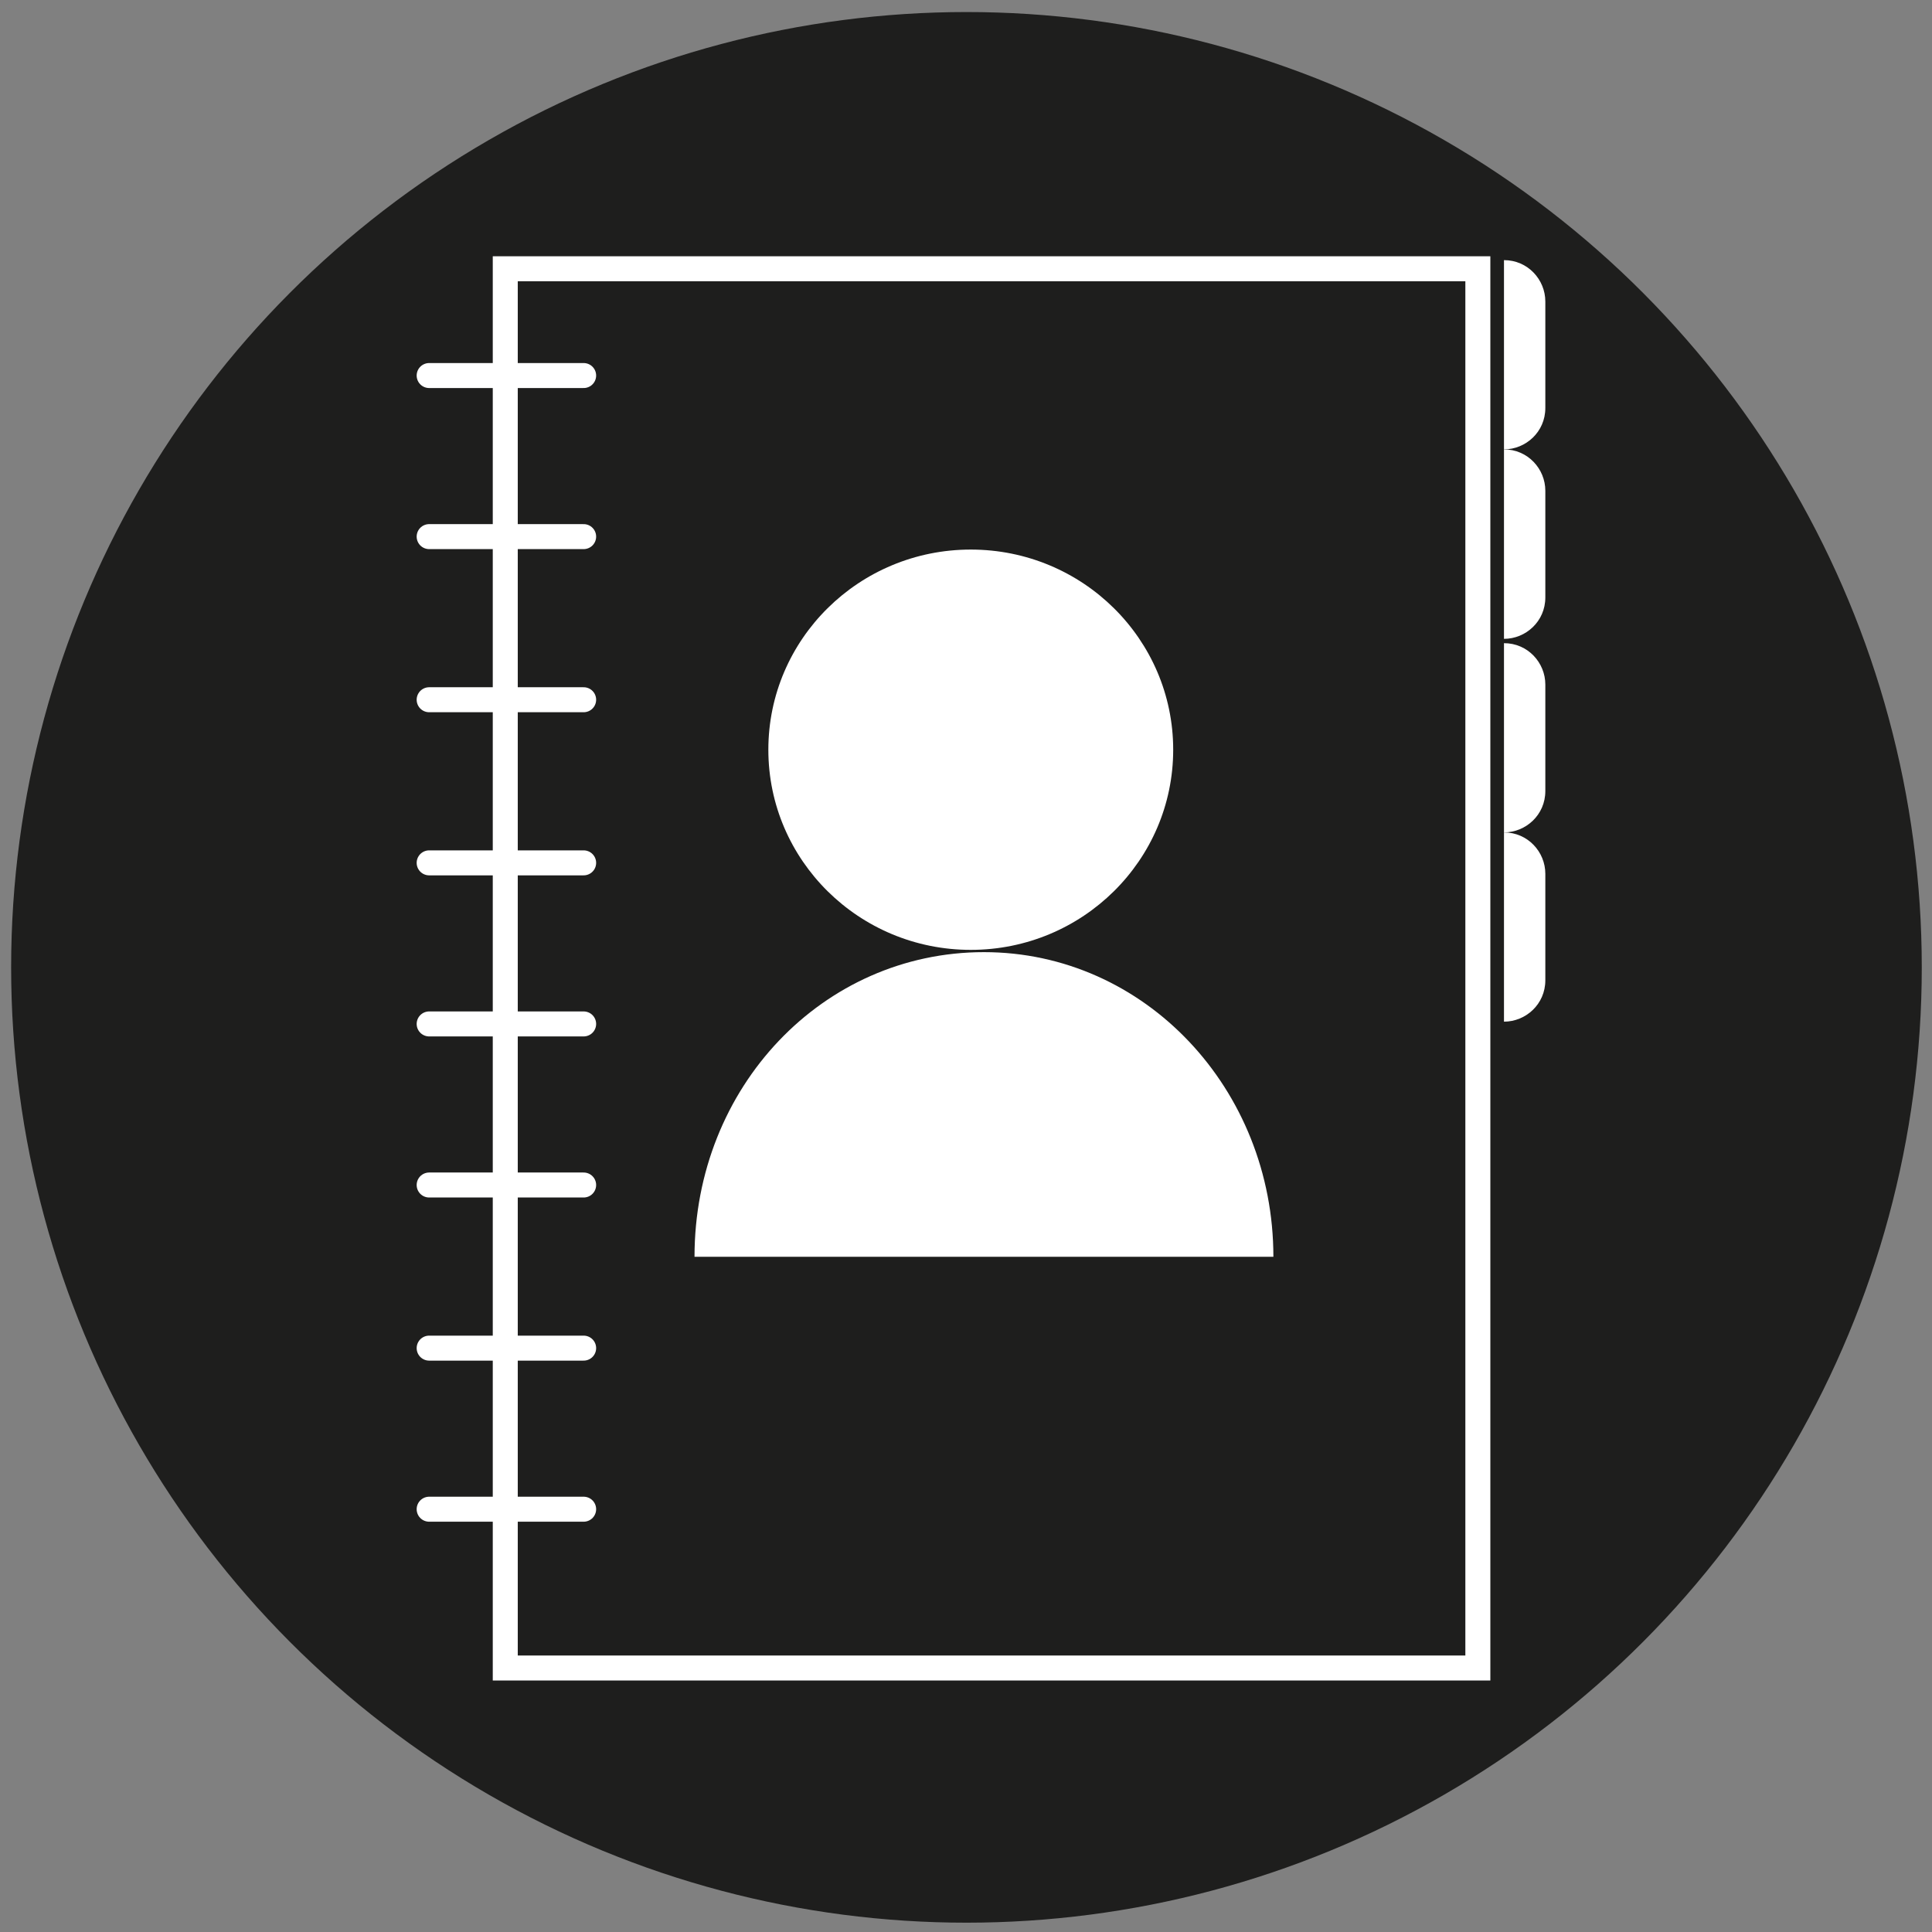 <?xml version="1.0" encoding="utf-8"?>
<!-- Generator: Adobe Illustrator 18.0.0, SVG Export Plug-In . SVG Version: 6.00 Build 0)  -->
<!DOCTYPE svg PUBLIC "-//W3C//DTD SVG 1.1//EN" "http://www.w3.org/Graphics/SVG/1.1/DTD/svg11.dtd">
<svg version="1.1" id="Calque_1" xmlns="http://www.w3.org/2000/svg" xmlns:xlink="http://www.w3.org/1999/xlink" x="0px" y="0px"
	 viewBox="0 0 850.4 850.4" enable-background="new 0 0 850.4 850.4" xml:space="preserve">
<rect x="0" y="0" width="850.4" height="850.4" fill="#808080" stroke="none"/>
<g>
	<circle fill="#1E1E1D" cx="425.4" cy="425.8" r="420.5"/>
	<g>
		<ellipse fill="#FFFFFF" cx="427.3" cy="330" rx="89.1" ry="88.1"/>
		<path fill="#FFFFFF" d="M305.7,553.2c0-74.7,56.5-134.1,127.4-134.1s127.4,60.3,127.4,134.1H305.7z"/>
		<rect x="222.4" y="118.3" fill="none" stroke="#FFFFFF" stroke-width="11" stroke-miterlimit="10" width="428.1" height="615.9"/>
		
			<line fill="none" stroke="#FFFFFF" stroke-width="11" stroke-linecap="round" stroke-miterlimit="10" x1="188.9" y1="165.3" x2="256.9" y2="165.3"/>
		
			<line fill="none" stroke="#FFFFFF" stroke-width="11" stroke-linecap="round" stroke-miterlimit="10" x1="188.9" y1="236.2" x2="256.9" y2="236.2"/>
		
			<line fill="none" stroke="#FFFFFF" stroke-width="11" stroke-linecap="round" stroke-miterlimit="10" x1="188.9" y1="308" x2="256.9" y2="308"/>
		
			<line fill="none" stroke="#FFFFFF" stroke-width="11" stroke-linecap="round" stroke-miterlimit="10" x1="188.9" y1="379.8" x2="256.9" y2="379.8"/>
		
			<line fill="none" stroke="#FFFFFF" stroke-width="11" stroke-linecap="round" stroke-miterlimit="10" x1="188.9" y1="450.7" x2="256.9" y2="450.7"/>
		
			<line fill="none" stroke="#FFFFFF" stroke-width="11" stroke-linecap="round" stroke-miterlimit="10" x1="188.9" y1="521.6" x2="256.9" y2="521.6"/>
		
			<line fill="none" stroke="#FFFFFF" stroke-width="11" stroke-linecap="round" stroke-miterlimit="10" x1="188.9" y1="593.4" x2="256.9" y2="593.4"/>
		
			<line fill="none" stroke="#FFFFFF" stroke-width="11" stroke-linecap="round" stroke-miterlimit="10" x1="188.9" y1="664.3" x2="256.9" y2="664.3"/>
		<path fill="none" stroke="#FFFFFF" stroke-width="11" stroke-linecap="round" stroke-miterlimit="10" d="M670.6,158.6"/>
		<path fill="none" stroke="#FFFFFF" stroke-width="11" stroke-linecap="round" stroke-miterlimit="10" d="M670.6,205.5"/>
		<path fill="#FFFFFF" d="M662,114.5L662,114.5c10.5,0,18.2,8.6,18.2,18.2v46.9c0,10.5-8.6,18.2-18.2,18.2l0,0V114.5z"/>
		<path fill="#FFFFFF" d="M662,197.8L662,197.8c10.5,0,18.2,8.6,18.2,18.2V263c0,10.5-8.6,18.2-18.2,18.2l0,0V197.8z"/>
		<path fill="#FFFFFF" d="M662,283.1L662,283.1c10.5,0,18.2,8.6,18.2,18.2v46.9c0,10.5-8.6,18.2-18.2,18.2l0,0V283.1z"/>
		<path fill="#FFFFFF" d="M662,366.4L662,366.4c10.5,0,18.2,8.6,18.2,18.2v46.9c0,10.5-8.6,18.2-18.2,18.2l0,0V366.4z"/>
	</g>
</g>
</svg>
